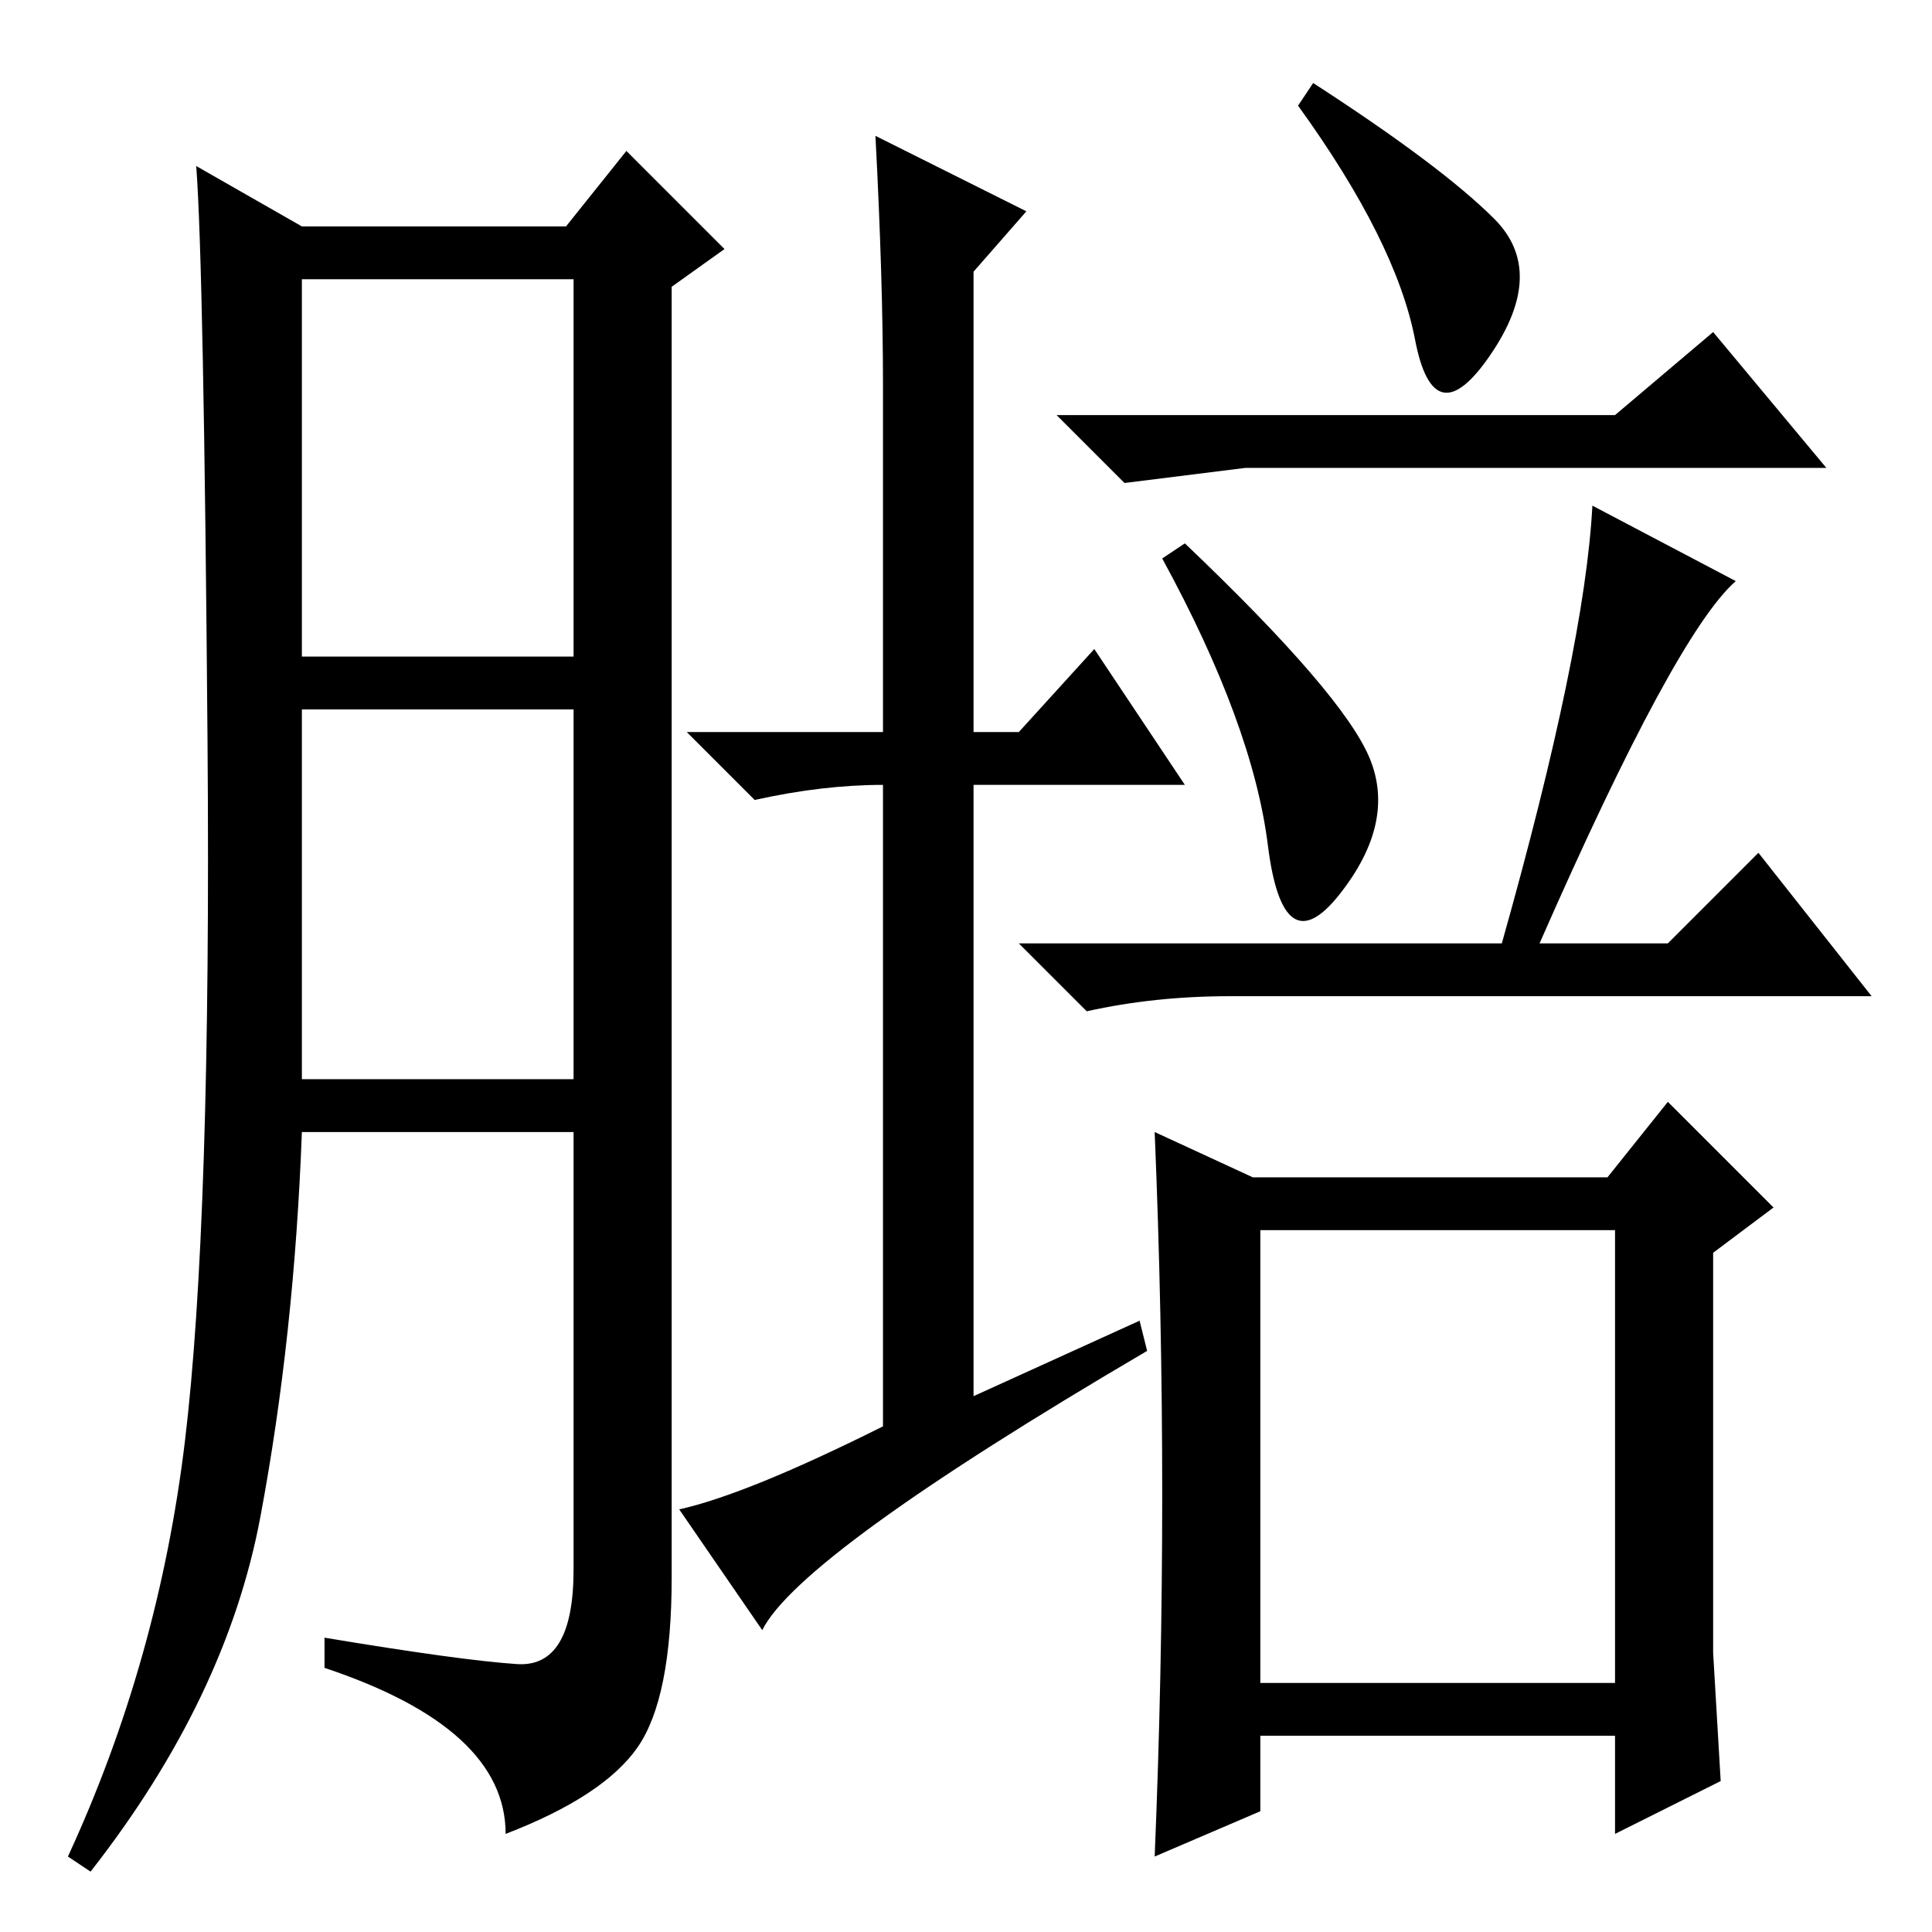 <?xml version="1.0" standalone="no"?>
<!DOCTYPE svg PUBLIC "-//W3C//DTD SVG 1.1//EN" "http://www.w3.org/Graphics/SVG/1.1/DTD/svg11.dtd" >
<svg xmlns="http://www.w3.org/2000/svg" xmlns:xlink="http://www.w3.org/1999/xlink" version="1.1" viewBox="0 -36 256 256">
  <g transform="matrix(1 0 0 -1 0 220)">
   <path fill="currentColor"
d="M68.5 35.5q7.5 -0.5 7.5 12.5v58h-36q-1 -27 -5.5 -51t-22.5 -47l-3 2q12 26 15.5 55t3 92.5t-1.5 76.5l14 -8h35l8 10l13 -13l-7 -5v-171q0 -16 -4.5 -22.5t-17.5 -11.5q0 14 -24 22v4q18 -3 25.5 -3.5zM40 169h36v50h-36v-50zM40 113h36v49h-36v-49zM151 81l1 -4
q-46 -27 -51 -37l-11 16q9 2 27 11v85q-8 0 -17 -2l-9 9h26v46q0 14 -1 33l20 -10l-7 -8v-61h6l10 11l12 -18h-28v-81zM174 245q17 -11 24 -18t-0.5 -18t-10 2t-15.5 31zM214 201l13 11l15 -18h-77l-16 -2l-9 9h74zM157 184q21 -20 24.5 -28.5t-4 -18t-9.5 6.5t-14 38z
M230 179q-8 -7 -26 -48h17l12 12l15 -19h-85q-10 0 -19 -2l-9 9h64q11 39 12 58zM153 106l13 -6h47l8 10l14 -14l-8 -6v-35v-18l1 -17l-14 -7v13h-47v-10l-14 -6q2 48 0 96zM167 33h47v60h-47v-60z" />
  </g>

</svg>
